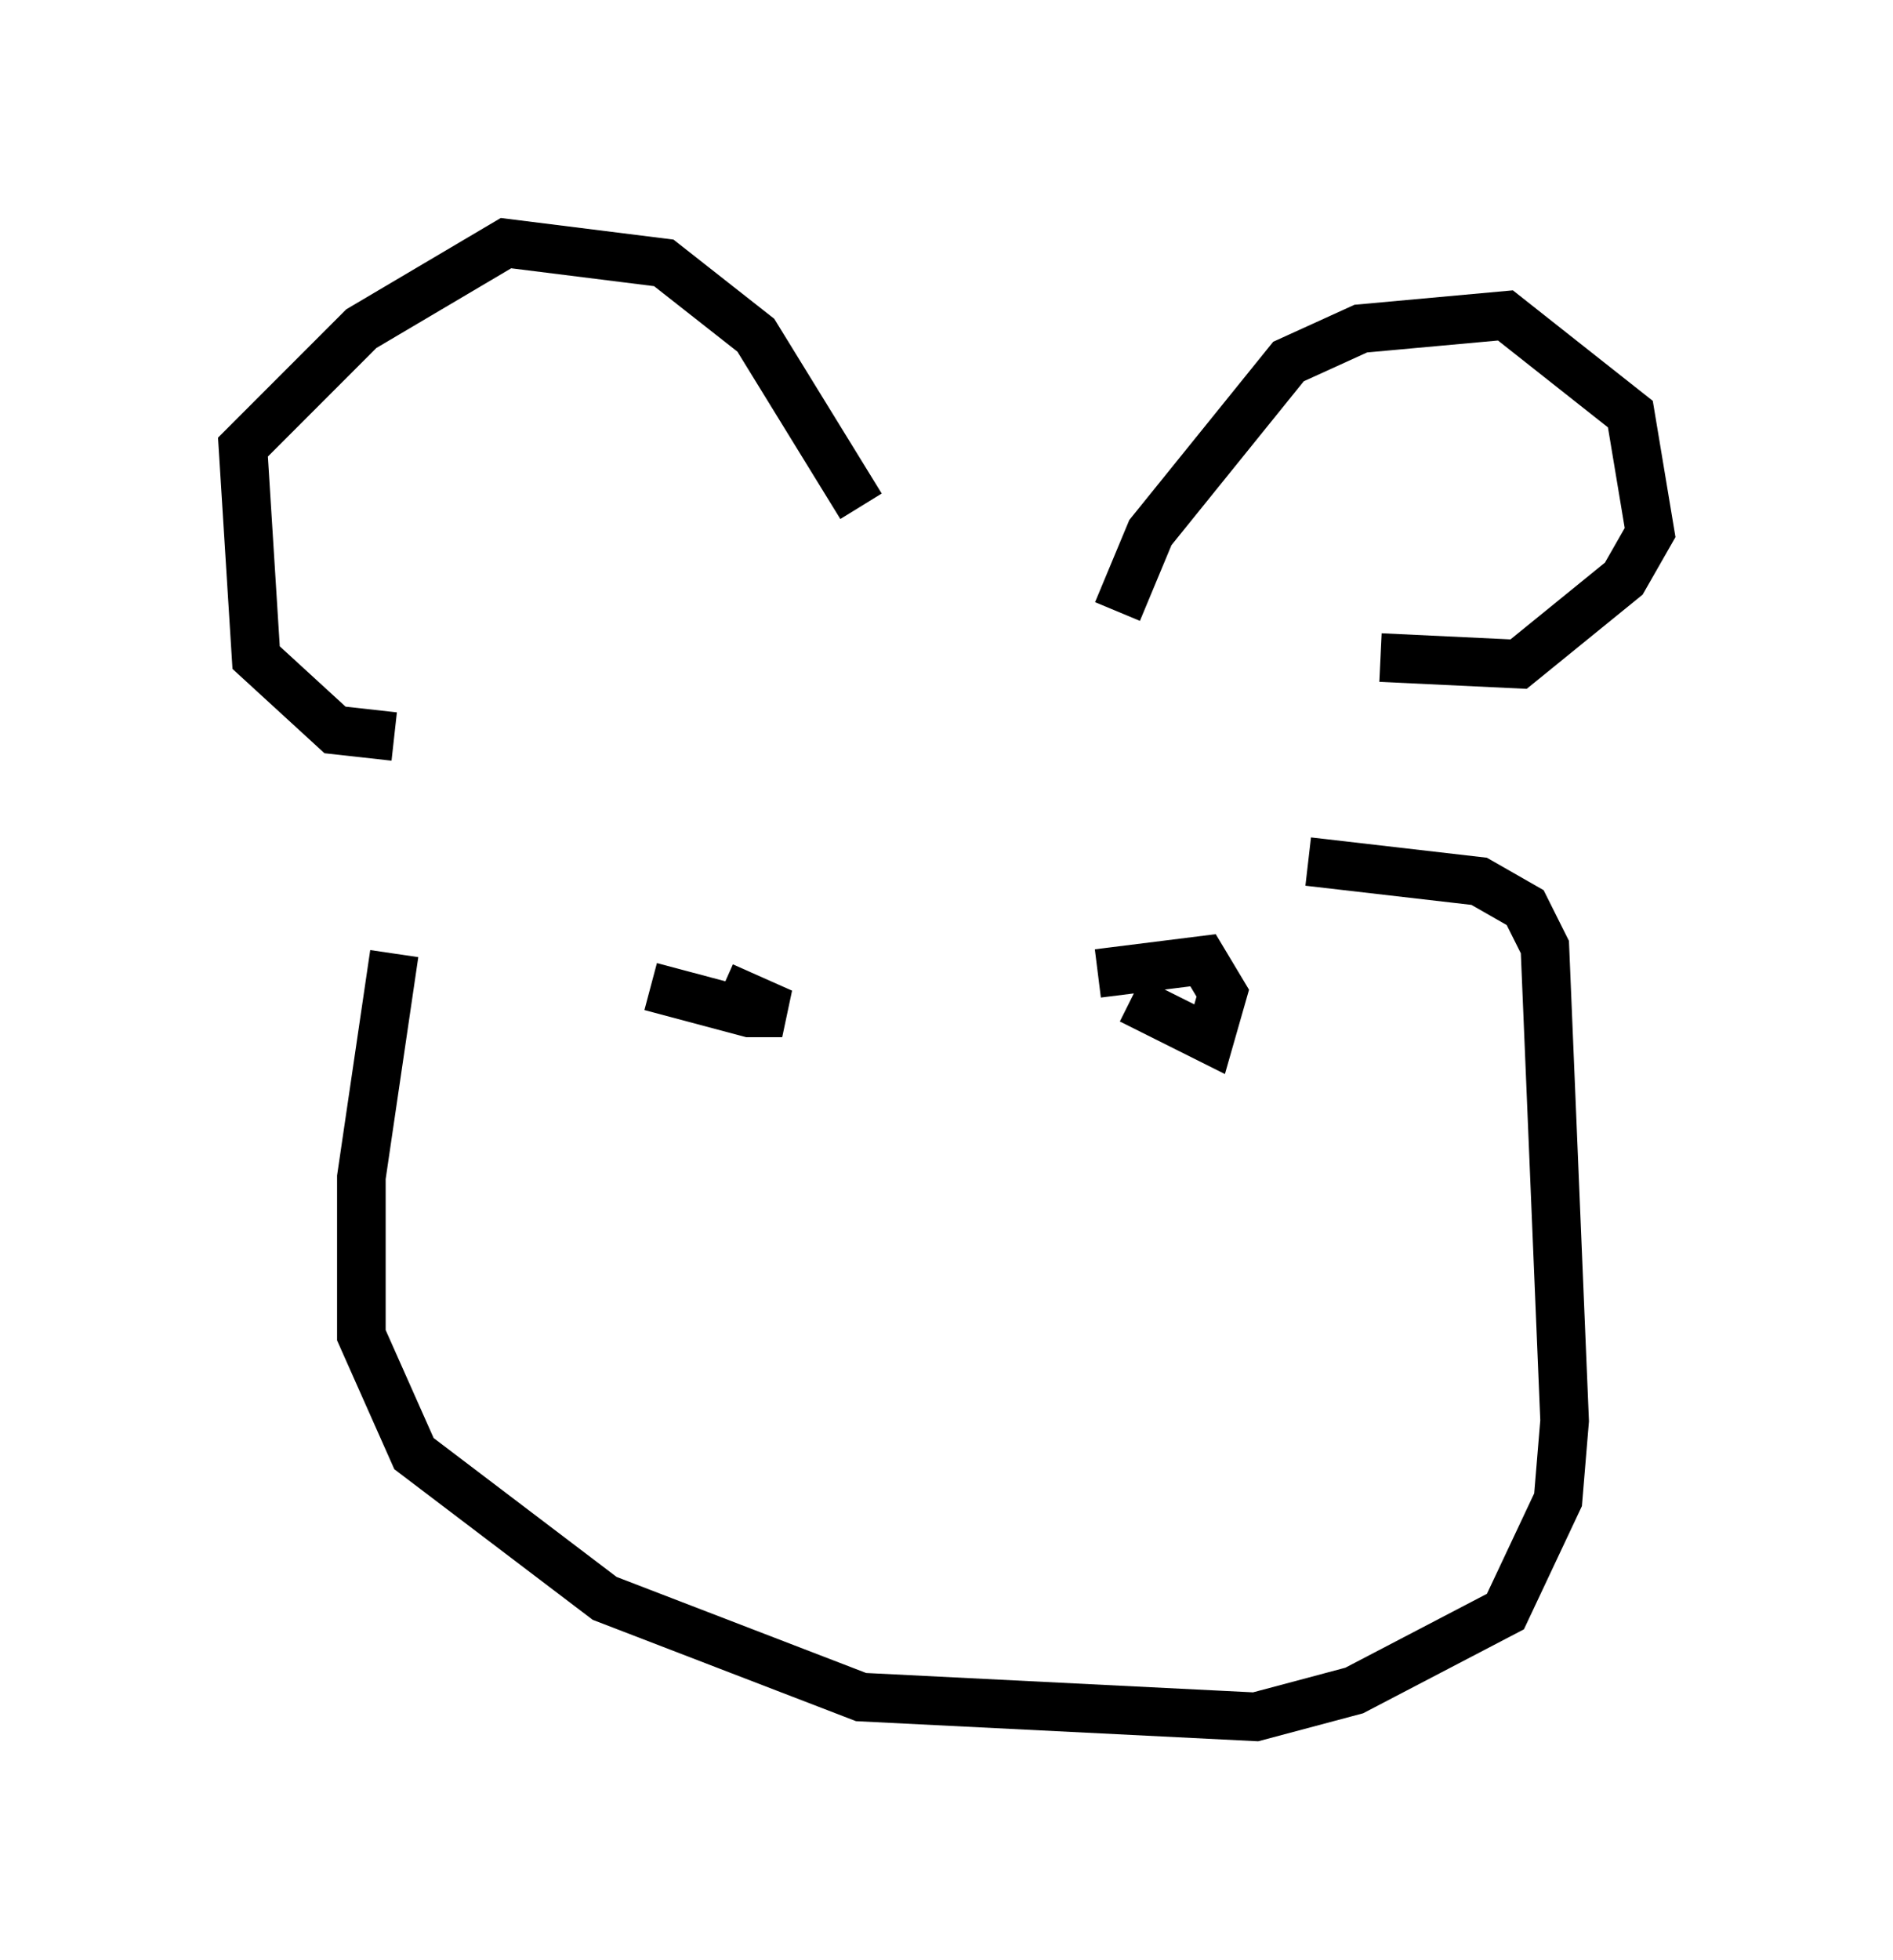 <?xml version="1.0" encoding="utf-8" ?>
<svg baseProfile="full" height="40.311" version="1.1" width="38.958" xmlns="http://www.w3.org/2000/svg" xmlns:ev="http://www.w3.org/2001/xml-events" xmlns:xlink="http://www.w3.org/1999/xlink"><defs /><rect fill="white" height="40.311" width="38.958" x="0" y="0" /><path d="M17.855, 13.39 m-0.135, -2.977 l-2.165, -3.518 -1.894, -1.488 l-3.248, -0.406 -2.977, 1.759 l-2.436, 2.436 0.271, 4.33 l1.624, 1.488 1.218, 0.135 m14.885, -2.571 l0.677, -1.624 2.842, -3.518 l1.488, -0.677 2.977, -0.271 l2.571, 2.03 0.406, 2.436 l-0.541, 0.947 -2.165, 1.759 l-2.842, -0.135 m-20.297, 6.089 l-0.677, 4.601 0.0, 3.248 l1.083, 2.436 3.924, 2.977 l5.277, 2.03 8.119, 0.406 l2.03, -0.541 3.112, -1.624 l1.083, -2.3 0.135, -1.624 l-0.406, -9.743 -0.406, -0.812 l-0.947, -0.541 -3.518, -0.406 m-13.532, 2.571 l2.03, 0.541 0.677, 0.0 l-1.218, -0.541 m8.39, 0.271 l1.624, 0.812 0.271, -0.947 l-0.406, -0.677 -2.165, 0.271 " fill="none" stroke="black" stroke-width="1" /></svg>